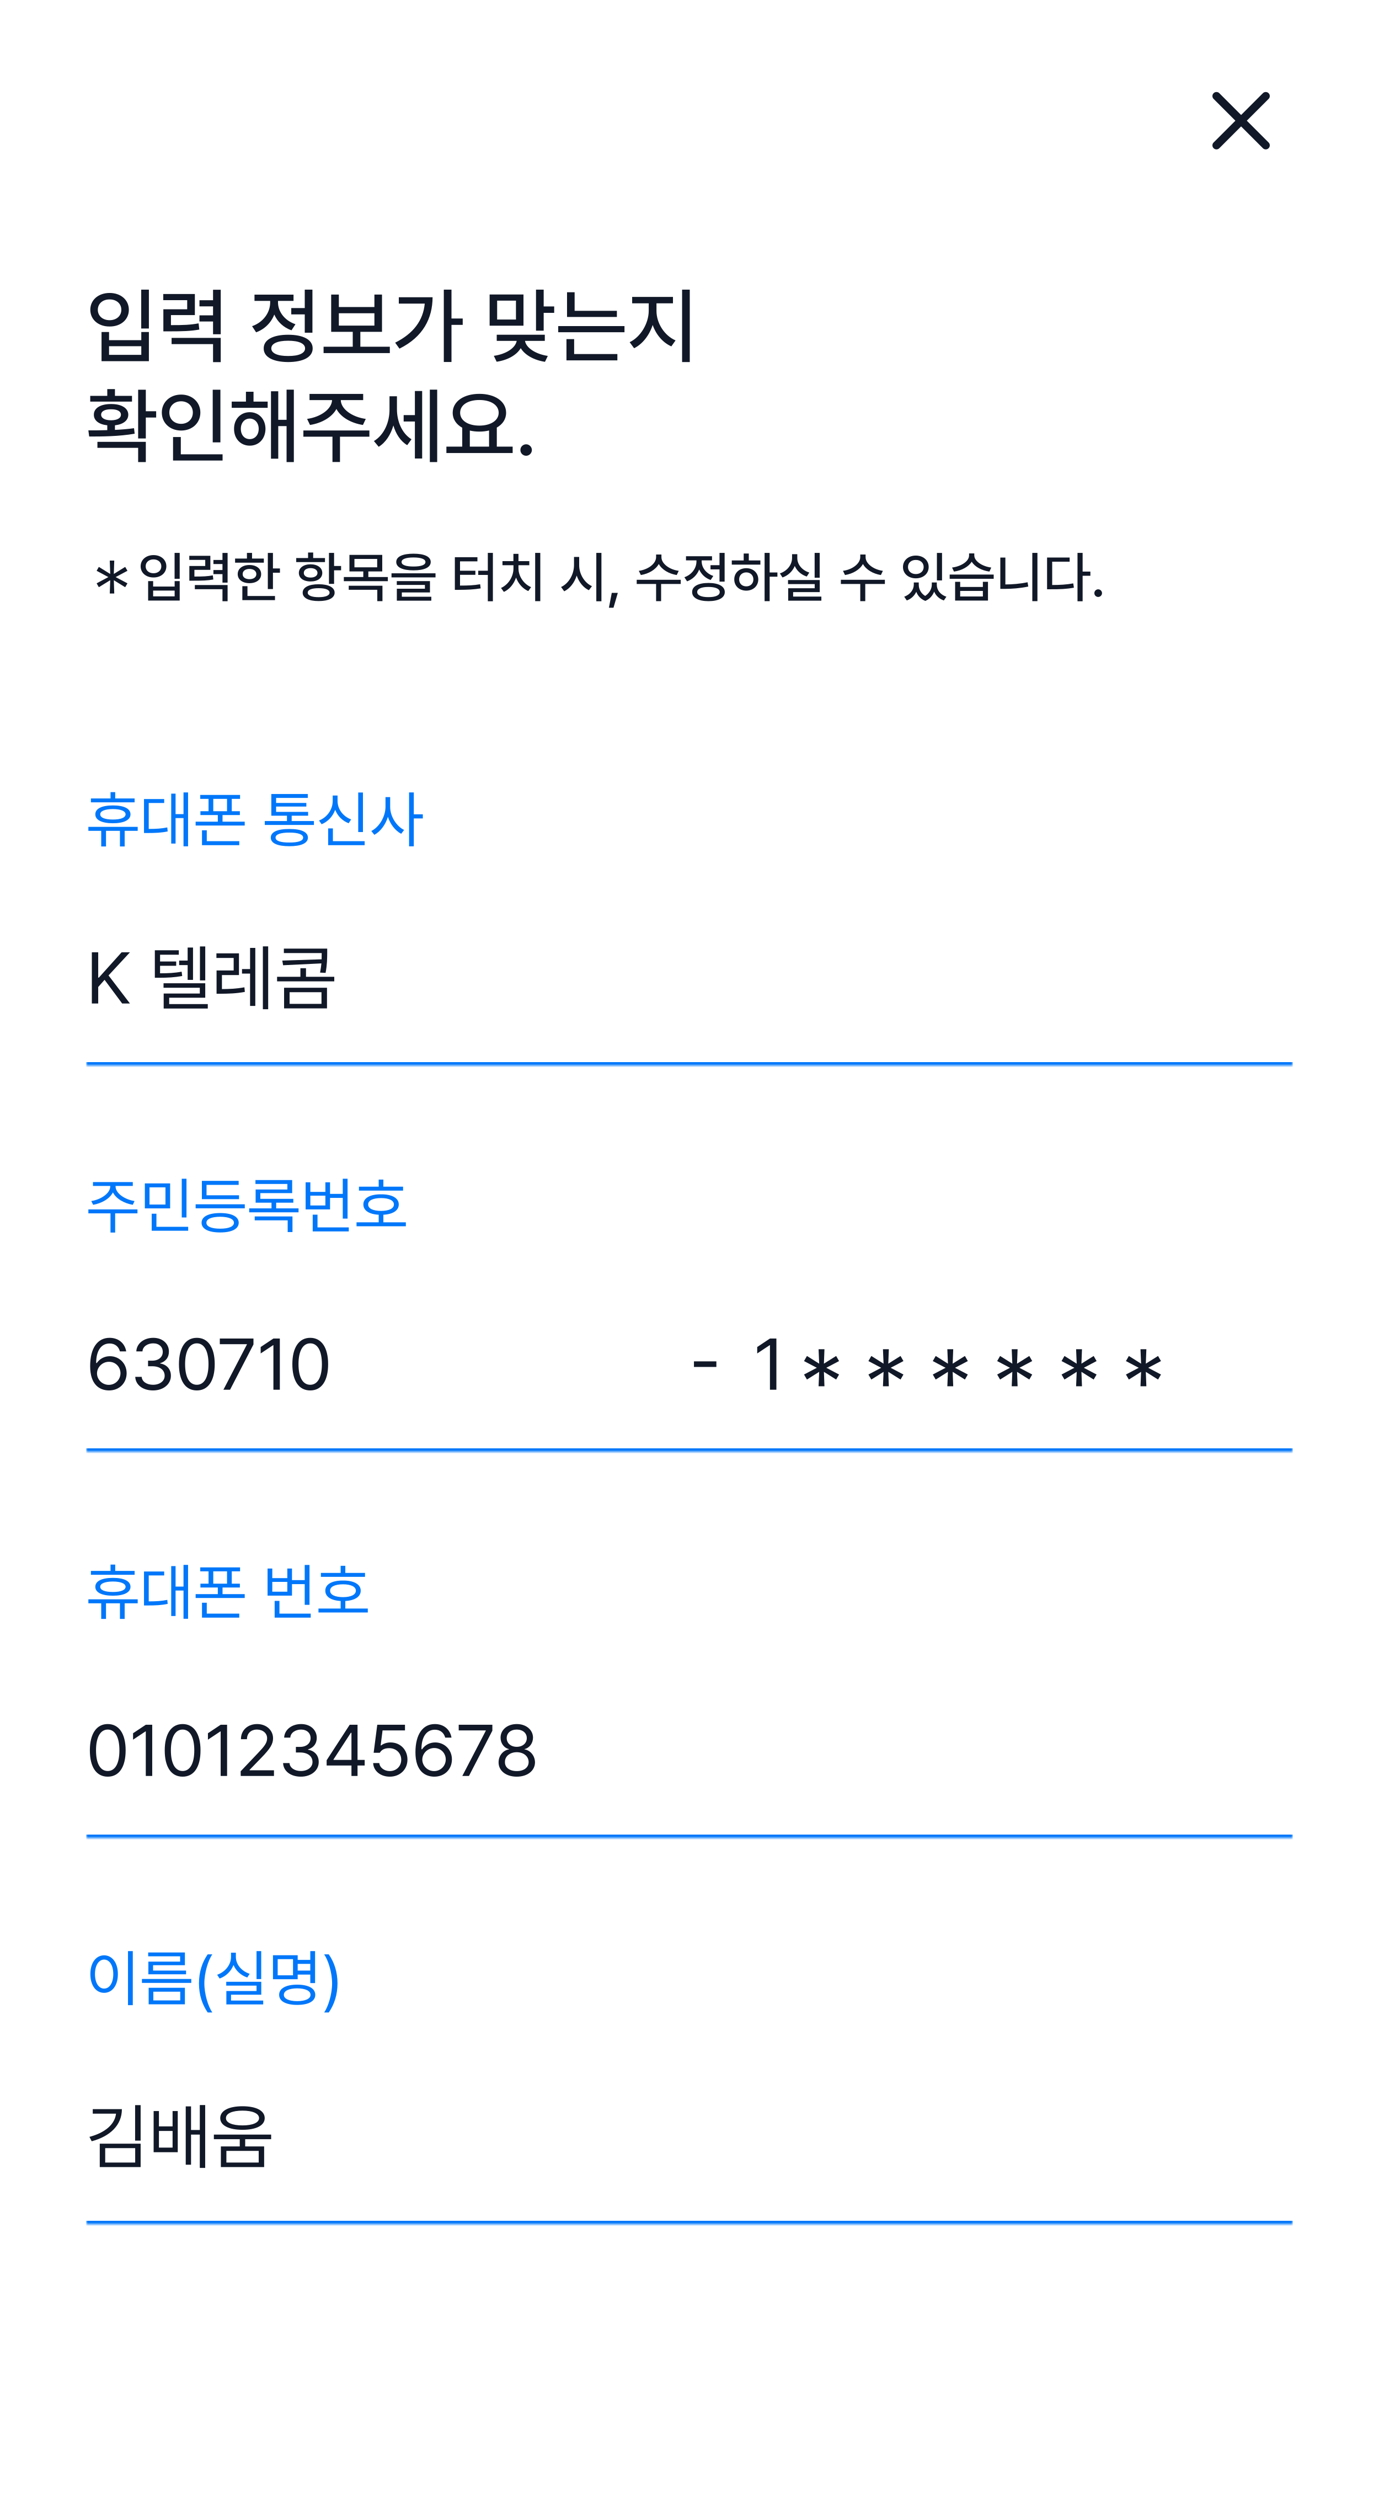 <svg width="400" height="725" viewBox="0 0 400 725" fill="none" xmlns="http://www.w3.org/2000/svg">
<rect width="400" height="725" fill="white"/>
<mask id="mask0_909_3126" style="mask-type:alpha" maskUnits="userSpaceOnUse" x="345" y="20" width="30" height="30">
<rect x="345" y="20" width="30" height="30" fill="#D9D9D9"/>
</mask>
<g mask="url(#mask0_909_3126)">
<path d="M360.001 36.658L353.684 42.975C353.454 43.205 353.178 43.32 352.855 43.32C352.532 43.32 352.256 43.205 352.026 42.975C351.796 42.746 351.682 42.47 351.682 42.147C351.682 41.824 351.796 41.547 352.026 41.318L358.343 35.001L352.026 28.683C351.796 28.454 351.682 28.178 351.682 27.855C351.682 27.532 351.796 27.256 352.026 27.026C352.256 26.796 352.532 26.682 352.855 26.682C353.178 26.682 353.454 26.796 353.684 27.026L360.001 33.343L366.318 27.026C366.547 26.796 366.824 26.682 367.147 26.682C367.47 26.682 367.746 26.796 367.975 27.026C368.205 27.256 368.32 27.532 368.32 27.855C368.32 28.178 368.205 28.454 367.975 28.683L361.658 35.001L367.975 41.318C368.205 41.547 368.32 41.824 368.32 42.147C368.32 42.47 368.205 42.746 367.975 42.975C367.746 43.205 367.47 43.32 367.147 43.32C366.824 43.32 366.547 43.205 366.318 42.975L360.001 36.658Z" fill="#111827"/>
</g>
<path d="M43.188 83.992V95.266H40.961V83.992H43.188ZM31.633 96.273V98.641H40.984V96.273H43.188V104.734H29.453V96.273H31.633ZM31.633 102.906H40.984V100.398H31.633V102.906ZM31.797 84.953C35.008 84.953 37.375 86.945 37.375 89.828C37.375 92.711 35.008 94.703 31.797 94.68C28.586 94.703 26.195 92.711 26.195 89.828C26.195 86.945 28.586 84.953 31.797 84.953ZM31.797 86.828C29.805 86.805 28.375 88.047 28.375 89.828C28.375 91.633 29.805 92.852 31.797 92.852C33.766 92.852 35.195 91.633 35.195 89.828C35.195 88.047 33.766 86.805 31.797 86.828ZM56.523 85.258V91.375H49.586V94.281C53.242 94.293 55.234 94.211 57.602 93.766L57.812 95.57C55.258 96.016 53.102 96.086 48.906 96.086H47.383V89.688H54.297V87.039H47.359V85.258H56.523ZM64.023 84.016V96.93H61.797V93.227H57.859V91.445H61.797V88.844H57.859V87.062H61.797V84.016H64.023ZM64.023 97.984V105.016H61.797V99.789H49.773V97.984H64.023ZM90.625 83.992V96.484H88.398V91.164H84.484V89.336H88.398V83.992H90.625ZM83.594 97.07C88 97.07 90.695 98.523 90.695 101.031C90.695 103.539 88 104.969 83.594 104.992C79.188 104.969 76.469 103.539 76.492 101.031C76.469 98.523 79.188 97.07 83.594 97.07ZM83.594 98.805C80.523 98.805 78.695 99.602 78.695 101.031C78.695 102.438 80.523 103.258 83.594 103.234C86.664 103.258 88.492 102.438 88.492 101.031C88.492 99.602 86.664 98.805 83.594 98.805ZM80.641 87.695C80.641 90.367 82.539 92.945 85.703 94.023L84.555 95.781C82.199 94.961 80.465 93.285 79.562 91.211C78.637 93.566 76.797 95.453 74.289 96.367L73.117 94.586C76.375 93.461 78.367 90.625 78.367 87.719V87.25H73.82V85.445H85.141V87.25H80.641V87.695ZM113.078 100.539V102.391H93.859V100.539H102.32V96.227H96.062V85.422H98.289V89.031H108.602V85.422H110.805V96.227H104.523V100.539H113.078ZM98.289 94.422H108.602V90.836H98.289V94.422ZM130.961 83.992V92.359H134.219V94.211H130.961V104.969H128.734V83.992H130.961ZM125.477 86.195C125.453 92.266 122.781 97.68 115.867 101.102L114.625 99.367C119.887 96.742 122.746 92.945 123.203 88.047H115.68V86.195H125.477ZM151.844 85.398V94.445H142.023V85.398H151.844ZM144.203 87.18V92.664H149.664V87.18H144.203ZM157.703 83.992V88.867H160.75V90.719H157.703V95.898H155.477V83.992H157.703ZM158.031 97.07V98.852H152.289C152.594 100.844 155.324 102.684 158.898 103.211L158.078 104.922C154.891 104.43 152.266 102.965 151.047 100.961C149.852 102.977 147.238 104.43 144.062 104.898L143.242 103.188C146.84 102.684 149.512 100.902 149.875 98.852H144.086V97.07H158.031ZM178.938 90.133V91.914H164.477V84.742H166.68V90.133H178.938ZM181.141 94.562V96.344H161.922V94.562H181.141ZM179.078 102.672V104.5H164.312V98.336H166.539V102.672H179.078ZM190.422 90.18C190.422 93.695 192.719 97.328 195.953 98.711L194.734 100.445C192.262 99.356 190.293 97.047 189.32 94.234C188.348 97.234 186.367 99.789 183.93 100.984L182.641 99.227C185.805 97.75 188.148 93.789 188.172 90.18V87.953H183.367V86.102H195.203V87.953H190.422V90.18ZM200.078 83.992V104.992H197.852V83.992H200.078ZM42.297 113.016V119.25H45.297V121.078H42.297V127.148H40.07V113.016H42.297ZM25.633 124.805C27.262 124.805 29.148 124.805 31.117 124.734V123.328C28.727 123.082 27.203 121.957 27.227 120.258C27.203 118.336 29.195 117.141 32.219 117.164C35.219 117.141 37.211 118.336 37.211 120.258C37.211 121.945 35.711 123.07 33.344 123.328V124.664C35.219 124.57 37.117 124.418 38.875 124.172L39.062 125.766C34.539 126.562 29.57 126.586 25.867 126.586L25.633 124.805ZM42.297 128.133V133.992H40.07V129.867H28.258V128.133H42.297ZM38.289 114.797V116.461H26.172V114.797H31.117V112.828H33.344V114.797H38.289ZM32.219 118.688C30.414 118.664 29.336 119.25 29.336 120.258C29.336 121.242 30.414 121.875 32.219 121.875C34 121.875 35.078 121.242 35.078 120.258C35.078 119.25 34 118.664 32.219 118.688ZM63.93 113.016V128.273H61.703V113.016H63.93ZM64.562 131.742V133.547H50.195V126.727H52.445V131.742H64.562ZM52.539 114.422C55.703 114.422 58.117 116.578 58.117 119.625C58.117 122.719 55.703 124.852 52.539 124.852C49.375 124.852 46.938 122.719 46.938 119.625C46.938 116.578 49.375 114.422 52.539 114.422ZM52.539 116.367C50.57 116.367 49.117 117.703 49.117 119.625C49.117 121.594 50.57 122.906 52.539 122.906C54.461 122.906 55.938 121.594 55.938 119.625C55.938 117.703 54.461 116.367 52.539 116.367ZM77.641 116.461V118.266H67.211V116.461H71.336V113.602H73.539V116.461H77.641ZM72.438 119.531C75.109 119.531 76.984 121.523 77.008 124.359C76.984 127.219 75.109 129.234 72.438 129.234C69.812 129.234 67.867 127.219 67.891 124.359C67.867 121.523 69.812 119.531 72.438 119.531ZM72.438 121.383C70.914 121.383 69.859 122.625 69.859 124.359C69.859 126.141 70.914 127.336 72.438 127.336C73.938 127.336 75.039 126.141 75.039 124.359C75.039 122.625 73.938 121.383 72.438 121.383ZM85.234 112.992V133.992H83.125V123.562H80.711V133.008H78.602V113.461H80.711V121.734H83.125V112.992H85.234ZM107.148 124.828V126.633H98.617V133.969H96.438V126.633H88V124.828H107.148ZM105.344 114.234V116.016H98.852C98.887 118.617 102.121 120.938 106.094 121.477L105.273 123.234C101.828 122.695 98.852 120.996 97.586 118.594C96.285 120.996 93.32 122.695 89.922 123.234L89.078 121.477C93.004 120.938 96.238 118.617 96.32 116.016H89.781V114.234H105.344ZM115.141 118.734C115.141 122.086 116.547 125.672 119.359 127.383L118.117 129.094C116.148 127.91 114.812 125.812 114.109 123.375C113.324 126.047 111.883 128.32 109.844 129.562L108.461 127.898C111.438 126.117 112.984 122.414 112.984 118.828V114.914H115.141V118.734ZM126.812 112.992V133.992H124.68V112.992H126.812ZM122.453 113.391V132.961H120.344V122.227H117.086V120.375H120.344V113.391H122.453ZM148.703 129.516V131.367H129.484V129.516H134.078V124.031C132.355 123.082 131.312 121.57 131.312 119.695C131.312 116.391 134.547 114.211 139.047 114.211C143.57 114.211 146.805 116.391 146.805 119.695C146.805 121.547 145.797 123.035 144.109 123.984V129.516H148.703ZM139.047 115.992C135.742 115.992 133.469 117.422 133.469 119.695C133.469 121.945 135.742 123.422 139.047 123.422C142.328 123.422 144.648 121.945 144.648 119.695C144.648 117.422 142.328 115.992 139.047 115.992ZM136.281 129.516H141.859V124.828C141.004 125.051 140.055 125.156 139.047 125.156C138.062 125.156 137.125 125.051 136.281 124.852V129.516ZM152.617 132.164C151.703 132.164 150.93 131.414 150.953 130.5C150.93 129.586 151.703 128.836 152.617 128.836C153.508 128.836 154.281 129.586 154.281 130.5C154.281 131.414 153.508 132.164 152.617 132.164Z" fill="#111827"/>
<path d="M33.141 172.109H31.844L31.969 168.25L28.672 170.281L28.031 169.156L31.438 167.344L28.031 165.516L28.672 164.391L31.969 166.438L31.844 162.562H33.141L33.016 166.438L36.312 164.391L36.969 165.516L33.547 167.344L36.969 169.156L36.312 170.281L33.016 168.25L33.141 172.109ZM52.125 160.328V167.844H50.641V160.328H52.125ZM44.422 168.516V170.094H50.656V168.516H52.125V174.156H42.969V168.516H44.422ZM44.422 172.938H50.656V171.266H44.422V172.938ZM44.531 160.969C46.672 160.969 48.25 162.297 48.25 164.219C48.25 166.141 46.672 167.469 44.531 167.453C42.391 167.469 40.797 166.141 40.797 164.219C40.797 162.297 42.391 160.969 44.531 160.969ZM44.531 162.219C43.203 162.203 42.25 163.031 42.25 164.219C42.25 165.422 43.203 166.234 44.531 166.234C45.844 166.234 46.797 165.422 46.797 164.219C46.797 163.031 45.844 162.203 44.531 162.219ZM61.016 161.172V165.25H56.391V167.188C58.828 167.195 60.156 167.141 61.734 166.844L61.875 168.047C60.172 168.344 58.734 168.391 55.938 168.391H54.922V164.125H59.531V162.359H54.906V161.172H61.016ZM66.016 160.344V168.953H64.531V166.484H61.906V165.297H64.531V163.562H61.906V162.375H64.531V160.344H66.016ZM66.016 169.656V174.344H64.531V170.859H56.516V169.656H66.016ZM79.172 160.344V164.844H81.203V166.078H79.172V170.812H77.688V160.344H79.172ZM76.531 161.969V163.172H68.188V161.969H71.625V160.328H73.109V161.969H76.531ZM72.359 163.844C74.375 163.844 75.75 164.891 75.75 166.484C75.75 168.078 74.375 169.109 72.359 169.109C70.328 169.109 68.953 168.078 68.953 166.484C68.953 164.891 70.328 163.844 72.359 163.844ZM72.359 164.984C71.172 164.984 70.375 165.562 70.391 166.484C70.375 167.391 71.172 167.953 72.359 167.953C73.547 167.953 74.344 167.391 74.359 166.484C74.344 165.562 73.547 164.984 72.359 164.984ZM79.766 172.828V174.031H70.297V169.984H71.781V172.828H79.766ZM96.906 160.328V164.125H98.938V165.375H96.906V169.312H95.422V160.328H96.906ZM92.438 169.422C95.297 169.422 97.062 170.328 97.062 171.875C97.062 173.391 95.297 174.312 92.438 174.297C89.547 174.312 87.781 173.391 87.797 171.875C87.781 170.328 89.547 169.422 92.438 169.422ZM92.438 170.562C90.422 170.562 89.25 171.016 89.266 171.875C89.25 172.688 90.422 173.172 92.438 173.172C94.422 173.172 95.594 172.688 95.594 171.875C95.594 171.016 94.422 170.562 92.438 170.562ZM94.266 161.828V163H85.922V161.828H89.359V160.219H90.844V161.828H94.266ZM90.094 163.641C92.109 163.641 93.484 164.641 93.484 166.141C93.484 167.641 92.109 168.625 90.094 168.609C88.047 168.625 86.688 167.641 86.688 166.141C86.688 164.641 88.047 163.641 90.094 163.641ZM90.094 164.75C88.906 164.75 88.109 165.281 88.125 166.141C88.109 166.969 88.906 167.484 90.094 167.484C91.281 167.484 92.078 166.969 92.094 166.141C92.078 165.281 91.281 164.75 90.094 164.75ZM110.875 160.906V165.703H106.844V167.328H112.5V168.531H99.734V167.328H105.375V165.703H101.359V160.906H110.875ZM102.812 162.078V164.516H109.406V162.078H102.812ZM110.938 169.859V174.328H109.438V171.031H101.156V169.859H110.938ZM119.938 160.562C123.094 160.562 124.938 161.406 124.938 162.969C124.938 164.531 123.094 165.391 119.938 165.391C116.781 165.391 114.938 164.531 114.938 162.969C114.938 161.406 116.781 160.562 119.938 160.562ZM119.938 161.656C117.703 161.656 116.469 162.141 116.484 162.969C116.469 163.828 117.703 164.281 119.938 164.281C122.172 164.281 123.406 163.828 123.406 162.969C123.406 162.141 122.172 161.656 119.938 161.656ZM126.328 166.25V167.438H113.562V166.25H126.328ZM124.719 168.516V171.797H116.562V173.047H125.109V174.188H115.109V170.719H123.25V169.625H115.094V168.516H124.719ZM142.969 160.328V174.359H141.5V166.719H138.719V165.5H141.5V160.328H142.969ZM138.484 161.578V162.781H133.438V165.5H137.891V166.688H133.438V169.812C135.781 169.805 137.406 169.75 139.266 169.422L139.422 170.625C137.391 170.953 135.625 171.031 133.031 171.047H131.938V161.578H138.484ZM156.719 160.328V174.328H155.234V160.328H156.719ZM150.391 164.828C150.391 167.062 151.875 169.344 154.047 170.266L153.234 171.406C151.625 170.703 150.336 169.25 149.688 167.484C149.055 169.352 147.789 170.906 146.156 171.641L145.328 170.5C147.5 169.531 148.938 167.172 148.938 164.828V163.906H145.75V162.719H148.922V160.609H150.391V162.719H153.531V163.906H150.391V164.828ZM168 163.891C167.984 166.453 169.531 169.016 171.703 169.984L170.812 171.156C169.203 170.391 167.93 168.82 167.281 166.906C166.625 168.953 165.336 170.648 163.656 171.469L162.75 170.219C164.953 169.234 166.5 166.562 166.5 163.891V161.5H168V163.891ZM174.453 160.328V174.359H172.969V160.328H174.453ZM179.203 171.922L177.953 176.234H176.625L177.453 171.922H179.203ZM191.859 161.562C191.844 163.422 194.125 165.172 196.875 165.531L196.297 166.75C194.008 166.383 191.992 165.195 191.094 163.547C190.172 165.203 188.164 166.383 185.891 166.75L185.297 165.531C188.047 165.172 190.297 163.438 190.312 161.562V160.797H191.859V161.562ZM197.453 168.125V169.344H191.766V174.328H190.312V169.344H184.688V168.125H197.453ZM210.188 160.328V168.656H208.703V165.109H206.094V163.891H208.703V160.328H210.188ZM205.5 169.047C208.438 169.047 210.234 170.016 210.234 171.688C210.234 173.359 208.438 174.312 205.5 174.328C202.562 174.312 200.75 173.359 200.766 171.688C200.75 170.016 202.562 169.047 205.5 169.047ZM205.5 170.203C203.453 170.203 202.234 170.734 202.234 171.688C202.234 172.625 203.453 173.172 205.5 173.156C207.547 173.172 208.766 172.625 208.766 171.688C208.766 170.734 207.547 170.203 205.5 170.203ZM203.531 162.797C203.531 164.578 204.797 166.297 206.906 167.016L206.141 168.188C204.57 167.641 203.414 166.523 202.812 165.141C202.195 166.711 200.969 167.969 199.297 168.578L198.516 167.391C200.688 166.641 202.016 164.75 202.016 162.812V162.5H198.984V161.297H206.531V162.5H203.531V162.797ZM223.25 160.328V166H225.5V167.234H223.25V174.328H221.781V160.328H223.25ZM220.562 162.516V163.734H212.266V162.516H215.719V160.516H217.203V162.516H220.562ZM216.469 164.766C218.469 164.766 219.938 166.109 219.953 168.016C219.938 169.938 218.469 171.266 216.469 171.281C214.453 171.266 212.984 169.938 212.984 168.016C212.984 166.109 214.453 164.766 216.469 164.766ZM216.469 165.984C215.281 165.984 214.391 166.812 214.406 168.016C214.391 169.234 215.281 170.047 216.469 170.031C217.656 170.047 218.531 169.234 218.531 168.016C218.531 166.812 217.656 165.984 216.469 165.984ZM237.766 160.328V167.531H236.297V160.328H237.766ZM237.781 168.203V171.703H230.062V173H238.25V174.188H228.625V170.578H236.312V169.375H228.578V168.203H237.781ZM231.266 161.781C231.25 163.656 232.609 165.359 234.75 166.031L234.016 167.188C232.383 166.656 231.156 165.547 230.531 164.125C229.891 165.656 228.641 166.875 226.969 167.453L226.219 166.281C228.406 165.547 229.75 163.719 229.75 161.781V160.703H231.266V161.781ZM251.078 161.562C251.062 163.422 253.344 165.172 256.094 165.531L255.516 166.75C253.227 166.383 251.211 165.195 250.312 163.547C249.391 165.203 247.383 166.383 245.109 166.75L244.516 165.531C247.266 165.172 249.516 163.438 249.531 161.562V160.797H251.078V161.562ZM256.672 168.125V169.344H250.984V174.328H249.531V169.344H243.906V168.125H256.672ZM266.5 169.578C266.5 170.781 267.094 172.055 268.359 172.812C269.648 171.992 270.281 170.648 270.281 169.578V168.906H271.734V169.578C271.734 171.031 272.688 172.438 274.516 173.031L273.781 174.125C272.398 173.648 271.461 172.719 270.969 171.562C270.523 172.695 269.688 173.719 268.406 174.25C267.062 173.742 266.211 172.75 265.781 171.609C265.273 172.711 264.352 173.641 263.031 174.125L262.281 173.031C264.078 172.391 265.047 170.938 265.062 169.578V168.906H266.5V169.578ZM273.25 160.344V168.312H271.766V160.344H273.25ZM265.656 161.109C267.797 161.109 269.375 162.469 269.375 164.422C269.375 166.359 267.797 167.703 265.656 167.703C263.516 167.703 261.922 166.359 261.922 164.422C261.922 162.469 263.516 161.109 265.656 161.109ZM265.656 162.375C264.328 162.359 263.375 163.188 263.375 164.422C263.375 165.641 264.328 166.469 265.656 166.469C266.969 166.469 267.922 165.641 267.922 164.422C267.922 163.188 266.969 162.359 265.656 162.375ZM278.516 168.719V170.203H285.094V168.719H286.578V174.156H277.047V168.719H278.516ZM278.516 172.969H285.094V171.359H278.516V172.969ZM288.234 166.609V167.844H275.469V166.609H288.234ZM282.609 161.078C282.609 162.688 284.844 164.25 287.531 164.578L287 165.75C284.727 165.43 282.75 164.359 281.859 162.875C280.945 164.367 278.961 165.43 276.719 165.75L276.156 164.578C278.875 164.234 281.094 162.734 281.094 161.078V160.484H282.609V161.078ZM300.922 160.328V174.328H299.438V160.328H300.922ZM291.625 161.688V169.484C293.664 169.469 295.812 169.305 298.062 168.844L298.266 170.094C295.781 170.594 293.531 170.766 291.328 170.766H290.156V161.688H291.625ZM314.031 160.328V165.75H316.281V166.969H314.031V174.359H312.547V160.328H314.031ZM310.266 161.672V162.875H305.203V169.641C307.555 169.633 309.32 169.531 311.312 169.172L311.5 170.422C309.312 170.812 307.453 170.891 304.844 170.875H303.719V161.672H310.266ZM318.547 173.109C317.938 173.109 317.422 172.609 317.438 172C317.422 171.391 317.938 170.891 318.547 170.891C319.141 170.891 319.656 171.391 319.656 172C319.656 172.609 319.141 173.109 318.547 173.109Z" fill="#111827"/>
<path d="M39.045 231.537V232.662H26.371V231.537H32.066V229.709H33.42V231.537H39.045ZM39.941 239.781V240.924H36.162V245.459H34.791V240.924H30.748V245.459H29.359V240.924H25.633V239.781H39.941ZM32.752 233.559C35.934 233.559 37.85 234.473 37.85 236.143C37.85 237.795 35.934 238.727 32.752 238.727C29.553 238.727 27.637 237.795 27.654 236.143C27.637 234.473 29.553 233.559 32.752 233.559ZM32.752 234.613C30.414 234.631 29.061 235.176 29.078 236.143C29.061 237.109 30.414 237.654 32.752 237.654C35.055 237.654 36.408 237.109 36.426 236.143C36.408 235.176 35.055 234.631 32.752 234.613ZM54.549 229.797V245.424H53.23V237.232H50.928V244.615H49.662V230.148H50.928V236.09H53.23V229.797H54.549ZM47.623 231.713V232.855H43.141V240.379C45.294 240.37 46.788 240.291 48.52 239.939L48.643 241.1C46.762 241.486 45.162 241.557 42.772 241.557H41.77V231.713H47.623ZM69.631 230.518V231.66H67.223V235.246H69.578V236.354H64.551V238.27H70.984V239.395H56.746V238.27H63.18V236.354H58.135V235.246H60.49V231.66H58.082V230.518H69.631ZM69.402 243.93V245.09H58.592V240.766H59.98V243.93H69.402ZM61.861 235.246H65.852V231.66H61.861V235.246ZM91.059 238.094V239.219H76.803V238.094H83.236V236.547H78.701V230.254H89.283V231.379H80.09V232.838H88.861V233.893H80.09V235.439H89.371V236.547H84.607V238.094H91.059ZM83.939 240.396C87.367 240.379 89.301 241.258 89.318 242.893C89.301 244.527 87.367 245.389 83.939 245.389C80.477 245.389 78.543 244.527 78.543 242.893C78.543 241.258 80.477 240.379 83.939 240.396ZM83.939 241.434C81.356 241.434 79.914 241.961 79.932 242.893C79.914 243.842 81.356 244.334 83.939 244.316C86.488 244.334 87.93 243.842 87.93 242.893C87.93 241.961 86.488 241.434 83.939 241.434ZM105.279 229.814V241.275H103.908V229.814H105.279ZM105.771 243.93V245.09H95.189V240.221H96.561V243.93H105.771ZM97.914 232.258C97.897 234.631 99.531 236.775 101.852 237.619L101.131 238.727C99.32 238.032 97.914 236.626 97.228 234.824C96.534 236.74 95.11 238.278 93.291 239.008L92.535 237.936C94.908 237.021 96.508 234.719 96.508 232.258V230.693H97.914V232.258ZM113.172 233.998C113.172 236.758 115 239.588 117.215 240.678L116.371 241.785C114.648 240.88 113.207 239.034 112.521 236.863C111.818 239.175 110.342 241.144 108.584 242.084L107.705 240.977C109.99 239.852 111.801 236.846 111.818 233.998V231.15H113.172V233.998ZM120.027 229.797V236.143H122.646V237.338H120.027V245.424H118.656V229.797H120.027Z" fill="#0077FA"/>
<mask id="path-6-inside-1_909_3126" fill="white">
<path d="M25 258H375V309H25V258Z"/>
</mask>
<path d="M375 308H25V310H375V308Z" fill="#0077FA" mask="url(#path-6-inside-1_909_3126)"/>
<path d="M26.641 291V276.152H28.486V283.494H28.671L35.274 276.152H37.694L31.48 282.858L37.694 291H35.438L30.332 284.13L28.486 286.222V291H26.641ZM51.865 275.558V276.85H46.431V278.818H51.106V280.069H46.431V282.243C48.84 282.233 50.594 282.161 52.685 281.771L52.85 283.022C50.573 283.433 48.727 283.535 46.062 283.535H44.913V275.558H51.865ZM59.535 274.45V284.294H57.997V274.45H59.535ZM55.987 274.778V284.15H54.429V279.864H51.968V278.552H54.429V274.778H55.987ZM59.535 285.135V289.318H49.076V291.164H60.273V292.456H47.477V288.108H57.956V286.427H47.435V285.135H59.535ZM69.317 276.46V282.756H64.375V286.816C66.477 286.806 68.466 286.734 70.897 286.304L71.019 287.637C68.415 288.108 66.344 288.149 64.026 288.17H62.816V281.423H67.779V277.793H62.775V276.46H69.317ZM77.787 274.43V292.661H76.249V274.43H77.787ZM74.055 274.881V291.697H72.537V282.325H70.199V281.013H72.537V274.881H74.055ZM94.911 275.086V276.46C94.891 277.957 94.891 279.741 94.439 282.12L92.84 282.038C93.035 281.043 93.147 280.172 93.23 279.372L82.114 279.905L81.889 278.552L93.291 278.183C93.311 277.578 93.311 277.003 93.311 276.46V276.378H82.34V275.086H94.911ZM96.962 283.248V284.581H80.371V283.248H87.139V280.767H88.759V283.248H96.962ZM94.85 286.427V292.415H82.401V286.427H94.85ZM84.001 287.719V291.103H93.25V287.719H84.001Z" fill="#111827"/>
<path d="M33.525 344.012C33.508 346.104 36.303 347.879 39.027 348.283L38.518 349.373C36.074 348.96 33.701 347.659 32.752 345.77C31.803 347.659 29.421 348.96 27.021 349.373L26.477 348.283C29.184 347.879 31.979 346.104 31.979 344.012V343.906H26.969V342.781H38.518V343.906H33.525V344.012ZM39.871 350.709V351.852H33.402V357.424H32.049V351.852H25.633V350.709H39.871ZM49.346 343.168V350.41H42.016V343.168H49.346ZM43.369 344.311V349.303H47.992V344.311H43.369ZM54.092 341.814V353.047H52.721V341.814H54.092ZM54.584 355.754V356.896H44.002V351.957H45.373V355.754H54.584ZM71.002 349.232V350.393H56.746V349.232H71.002ZM69.332 346.613V347.738H58.557V342.43H69.227V343.59H59.91V346.613H69.332ZM63.865 351.764C67.223 351.764 69.227 352.783 69.244 354.576C69.227 356.387 67.223 357.389 63.865 357.389C60.49 357.389 58.469 356.387 58.469 354.576C58.469 352.783 60.49 351.764 63.865 351.764ZM63.865 352.836C61.352 352.854 59.857 353.486 59.875 354.576C59.857 355.684 61.352 356.299 63.865 356.299C66.344 356.299 67.856 355.684 67.856 354.576C67.856 353.486 66.344 352.854 63.865 352.836ZM86.594 350.41V351.553H72.285V350.41H78.754V348.758H74.148V344.943H83.359V343.326H74.096V342.201H84.748V345.98H75.519V347.65H85.082V348.758H80.107V350.41H86.594ZM84.836 352.748V357.283H83.447V353.873H73.885V352.748H84.836ZM100.814 341.814V353.381H99.426V347.369H95.734V350.709H88.65V342.852H90.022V345.629H94.381V342.852H95.734V346.209H99.426V341.814H100.814ZM101.166 355.93V357.09H90.707V352.238H92.096V355.93H101.166ZM90.022 349.566H94.381V346.719H90.022V349.566ZM116.916 344.117V345.26H104.119V344.117H109.85V342.061H111.203V344.117H116.916ZM117.725 354.453V355.596H103.416V354.453H109.85V352.256C107.072 352.106 105.385 351.025 105.402 349.268C105.385 347.404 107.354 346.314 110.535 346.332C113.682 346.314 115.668 347.404 115.668 349.268C115.668 351.025 113.963 352.106 111.203 352.256V354.453H117.725ZM110.535 347.422C108.197 347.422 106.773 348.107 106.791 349.268C106.773 350.463 108.197 351.131 110.535 351.148C112.838 351.131 114.262 350.463 114.262 349.268C114.262 348.107 112.838 347.422 110.535 347.422Z" fill="#0077FA"/>
<mask id="path-10-inside-2_909_3126" fill="white">
<path d="M25 370H375V421H25V370Z"/>
</mask>
<path d="M375 420H25V422H375V420Z" fill="#0077FA" mask="url(#path-10-inside-2_909_3126)"/>
<path d="M31.562 403.205C28.979 403.164 26.148 401.646 26.148 396.15C26.148 390.9 28.302 387.947 31.788 387.947C34.393 387.947 36.218 389.547 36.607 391.885H34.782C34.434 390.572 33.449 389.588 31.788 389.588C29.348 389.588 27.892 391.68 27.892 395.248H28.076C28.938 394.018 30.291 393.279 31.891 393.279C34.536 393.279 36.73 395.33 36.73 398.201C36.73 400.99 34.68 403.226 31.562 403.205ZM31.562 401.585C33.49 401.585 34.926 400.067 34.946 398.222C34.926 396.396 33.552 394.899 31.604 394.899C29.655 394.899 28.158 396.479 28.138 398.242C28.138 399.985 29.573 401.585 31.562 401.585ZM44.4 403.205C41.447 403.205 39.335 401.626 39.232 399.268H41.099C41.201 400.683 42.616 401.564 44.38 401.564C46.328 401.564 47.764 400.498 47.764 398.96C47.764 397.34 46.472 396.191 44.154 396.191H42.944V394.571H44.154C45.959 394.571 47.21 393.566 47.21 392.028C47.21 390.552 46.123 389.547 44.441 389.547C42.862 389.547 41.406 390.429 41.324 391.885H39.54C39.643 389.526 41.816 387.947 44.462 387.947C47.292 387.947 49.015 389.793 48.994 391.926C49.015 393.607 48.03 394.858 46.472 395.289V395.392C48.399 395.699 49.589 397.073 49.568 398.96C49.589 401.4 47.353 403.205 44.4 403.205ZM57.095 403.205C53.793 403.205 51.906 400.437 51.906 395.576C51.906 390.757 53.834 387.947 57.095 387.947C60.355 387.947 62.283 390.757 62.283 395.576C62.283 400.437 60.376 403.205 57.095 403.205ZM57.095 401.564C59.227 401.564 60.478 399.411 60.478 395.576C60.478 391.741 59.227 389.547 57.095 389.547C54.962 389.547 53.69 391.741 53.69 395.576C53.69 399.411 54.941 401.564 57.095 401.564ZM64.806 403L71.614 389.896V389.793H63.76V388.152H73.522V389.875L66.733 403H64.806ZM81.171 388.152V403H79.305V390.08H79.223L75.613 392.479V390.613L79.305 388.152H81.171ZM89.989 403.205C86.688 403.205 84.801 400.437 84.801 395.576C84.801 390.757 86.728 387.947 89.989 387.947C93.25 387.947 95.178 390.757 95.178 395.576C95.178 400.437 93.27 403.205 89.989 403.205ZM89.989 401.564C92.122 401.564 93.373 399.411 93.373 395.576C93.373 391.741 92.122 389.547 89.989 389.547C87.856 389.547 86.585 391.741 86.585 395.576C86.585 399.411 87.836 401.564 89.989 401.564Z" fill="#111827"/>
<path d="M207.793 394.776V396.396H201.292V394.776H207.793ZM225.2 388.152V403H223.334V390.08H223.252L219.642 392.479V390.613L223.334 388.152H225.2ZM239.145 401.998H237.44L237.615 397.814L234.065 400.047L233.221 398.588L236.93 396.637L233.221 394.686L234.065 393.209L237.615 395.441L237.44 391.258H239.145L238.987 395.441L242.537 393.209L243.381 394.686L239.672 396.637L243.381 398.588L242.537 400.047L238.987 397.814L239.145 401.998ZM257.82 401.998H256.115L256.29 397.814L252.74 400.047L251.896 398.588L255.605 396.637L251.896 394.686L252.74 393.209L256.29 395.441L256.115 391.258H257.82L257.662 395.441L261.212 393.209L262.056 394.686L258.347 396.637L262.056 398.588L261.212 400.047L257.662 397.814L257.82 401.998ZM276.495 401.998H274.79L274.965 397.814L271.415 400.047L270.571 398.588L274.28 396.637L270.571 394.686L271.415 393.209L274.965 395.441L274.79 391.258H276.495L276.337 395.441L279.887 393.209L280.731 394.686L277.022 396.637L280.731 398.588L279.887 400.047L276.337 397.814L276.495 401.998ZM295.17 401.998H293.465L293.64 397.814L290.09 400.047L289.246 398.588L292.955 396.637L289.246 394.686L290.09 393.209L293.64 395.441L293.465 391.258H295.17L295.012 395.441L298.562 393.209L299.406 394.686L295.697 396.637L299.406 398.588L298.562 400.047L295.012 397.814L295.17 401.998ZM313.845 401.998H312.14L312.315 397.814L308.765 400.047L307.921 398.588L311.63 396.637L307.921 394.686L308.765 393.209L312.315 395.441L312.14 391.258H313.845L313.687 395.441L317.237 393.209L318.081 394.686L314.372 396.637L318.081 398.588L317.237 400.047L313.687 397.814L313.845 401.998ZM332.52 401.998H330.815L330.99 397.814L327.44 400.047L326.596 398.588L330.305 396.637L326.596 394.686L327.44 393.209L330.99 395.441L330.815 391.258H332.52L332.362 395.441L335.912 393.209L336.756 394.686L333.047 396.637L336.756 398.588L335.912 400.047L332.362 397.814L332.52 401.998Z" fill="#111827"/>
<path d="M39.045 455.537V456.662H26.371V455.537H32.066V453.709H33.42V455.537H39.045ZM39.941 463.781V464.924H36.162V469.459H34.791V464.924H30.748V469.459H29.359V464.924H25.633V463.781H39.941ZM32.752 457.559C35.934 457.559 37.85 458.473 37.85 460.143C37.85 461.795 35.934 462.727 32.752 462.727C29.553 462.727 27.637 461.795 27.654 460.143C27.637 458.473 29.553 457.559 32.752 457.559ZM32.752 458.613C30.414 458.631 29.061 459.176 29.078 460.143C29.061 461.109 30.414 461.654 32.752 461.654C35.055 461.654 36.408 461.109 36.426 460.143C36.408 459.176 35.055 458.631 32.752 458.613ZM54.549 453.797V469.424H53.23V461.232H50.928V468.615H49.662V454.148H50.928V460.09H53.23V453.797H54.549ZM47.623 455.713V456.855H43.141V464.379C45.294 464.37 46.788 464.291 48.52 463.939L48.643 465.1C46.762 465.486 45.162 465.557 42.772 465.557H41.77V455.713H47.623ZM69.631 454.518V455.66H67.223V459.246H69.578V460.354H64.551V462.27H70.984V463.395H56.746V462.27H63.18V460.354H58.135V459.246H60.49V455.66H58.082V454.518H69.631ZM69.402 467.93V469.09H58.592V464.766H59.98V467.93H69.402ZM61.861 459.246H65.852V455.66H61.861V459.246ZM89.775 453.814V465.381H88.387V459.369H84.695V462.709H77.611V454.852H78.982V457.629H83.342V454.852H84.695V458.209H88.387V453.814H89.775ZM90.127 467.93V469.09H79.668V464.238H81.057V467.93H90.127ZM78.982 461.566H83.342V458.719H78.982V461.566ZM105.877 456.117V457.26H93.08V456.117H98.811V454.061H100.164V456.117H105.877ZM106.686 466.453V467.596H92.377V466.453H98.811V464.256C96.033 464.106 94.346 463.025 94.363 461.268C94.346 459.404 96.314 458.314 99.496 458.332C102.643 458.314 104.629 459.404 104.629 461.268C104.629 463.025 102.924 464.106 100.164 464.256V466.453H106.686ZM99.496 459.422C97.158 459.422 95.734 460.107 95.752 461.268C95.734 462.463 97.158 463.131 99.496 463.148C101.799 463.131 103.223 462.463 103.223 461.268C103.223 460.107 101.799 459.422 99.496 459.422Z" fill="#0077FA"/>
<mask id="path-15-inside-3_909_3126" fill="white">
<path d="M25 482H375V533H25V482Z"/>
</mask>
<path d="M375 532H25V534H375V532Z" fill="#0077FA" mask="url(#path-15-inside-3_909_3126)"/>
<path d="M31.255 515.205C27.953 515.205 26.066 512.437 26.066 507.576C26.066 502.757 27.994 499.947 31.255 499.947C34.516 499.947 36.443 502.757 36.443 507.576C36.443 512.437 34.536 515.205 31.255 515.205ZM31.255 513.564C33.388 513.564 34.639 511.411 34.639 507.576C34.639 503.741 33.388 501.547 31.255 501.547C29.122 501.547 27.851 503.741 27.851 507.576C27.851 511.411 29.102 513.564 31.255 513.564ZM44.154 500.152V515H42.288V502.08H42.206L38.597 504.479V502.613L42.288 500.152H44.154ZM52.973 515.205C49.671 515.205 47.784 512.437 47.784 507.576C47.784 502.757 49.712 499.947 52.973 499.947C56.233 499.947 58.161 502.757 58.161 507.576C58.161 512.437 56.254 515.205 52.973 515.205ZM52.973 513.564C55.105 513.564 56.356 511.411 56.356 507.576C56.356 503.741 55.105 501.547 52.973 501.547C50.84 501.547 49.568 503.741 49.568 507.576C49.568 511.411 50.819 513.564 52.973 513.564ZM65.872 500.152V515H64.006V502.08H63.924L60.315 504.479V502.613L64.006 500.152H65.872ZM69.83 515L69.81 513.646L74.875 508.314C76.639 506.448 77.48 505.443 77.48 504.069C77.48 502.552 76.188 501.547 74.526 501.547C72.763 501.547 71.635 502.675 71.635 504.336H69.892C69.871 501.711 71.901 499.947 74.588 499.947C77.274 499.947 79.202 501.752 79.202 504.069C79.202 505.73 78.423 507.022 75.798 509.729L72.394 513.236V513.359H79.469V515H69.83ZM87.282 515.205C84.329 515.205 82.217 513.626 82.114 511.268H83.981C84.083 512.683 85.498 513.564 87.262 513.564C89.21 513.564 90.645 512.498 90.645 510.96C90.645 509.34 89.353 508.191 87.036 508.191H85.826V506.571H87.036C88.841 506.571 90.092 505.566 90.092 504.028C90.092 502.552 89.005 501.547 87.323 501.547C85.744 501.547 84.288 502.429 84.206 503.885H82.422C82.524 501.526 84.698 499.947 87.344 499.947C90.174 499.947 91.897 501.793 91.876 503.926C91.897 505.607 90.912 506.858 89.353 507.289V507.392C91.281 507.699 92.471 509.073 92.45 510.96C92.471 513.4 90.235 515.205 87.282 515.205ZM94.747 511.965V510.447L101.433 500.152H103.709V510.345H105.78V511.965H103.709V515H101.945V511.965H94.747ZM96.736 510.345H101.945V502.49H101.761L96.736 510.222V510.345ZM113.061 515.205C110.374 515.205 108.344 513.544 108.241 511.268H110.025C110.169 512.601 111.461 513.585 113.061 513.585C114.988 513.585 116.383 512.17 116.383 510.304C116.383 508.376 114.927 506.961 112.938 506.94C111.687 506.92 110.723 507.31 110.169 508.273H108.385L109.431 500.152H117.47V501.793H110.969L110.415 506.141H110.559C111.215 505.628 112.22 505.279 113.266 505.279C116.096 505.279 118.188 507.371 118.188 510.263C118.188 513.134 116.014 515.205 113.061 515.205ZM125.919 515.205C123.335 515.164 120.505 513.646 120.505 508.15C120.505 502.9 122.658 499.947 126.145 499.947C128.749 499.947 130.574 501.547 130.964 503.885H129.139C128.79 502.572 127.806 501.588 126.145 501.588C123.704 501.588 122.248 503.68 122.248 507.248H122.433C123.294 506.018 124.647 505.279 126.247 505.279C128.893 505.279 131.087 507.33 131.087 510.201C131.087 512.99 129.036 515.226 125.919 515.205ZM125.919 513.585C127.847 513.585 129.282 512.067 129.303 510.222C129.282 508.396 127.908 506.899 125.96 506.899C124.012 506.899 122.515 508.479 122.494 510.242C122.494 511.985 123.93 513.585 125.919 513.585ZM134.102 515L140.91 501.896V501.793H133.056V500.152H142.817V501.875L136.029 515H134.102ZM149.893 515.205C146.775 515.205 144.602 513.482 144.622 511.062C144.602 509.135 145.935 507.556 147.637 507.289V507.207C146.16 506.858 145.196 505.505 145.196 503.885C145.196 501.608 147.186 499.947 149.893 499.947C152.6 499.947 154.589 501.608 154.609 503.885C154.589 505.505 153.604 506.858 152.148 507.207V507.289C153.83 507.556 155.163 509.135 155.184 511.062C155.163 513.482 152.989 515.205 149.893 515.205ZM149.893 513.585C152.025 513.585 153.338 512.519 153.338 510.96C153.338 509.319 151.882 508.109 149.893 508.109C147.903 508.109 146.427 509.319 146.468 510.96C146.427 512.519 147.76 513.585 149.893 513.585ZM149.893 506.551C151.574 506.551 152.805 505.525 152.805 504.028C152.805 502.552 151.636 501.547 149.893 501.547C148.129 501.547 146.98 502.552 146.98 504.028C146.98 505.525 148.19 506.551 149.893 506.551Z" fill="#111827"/>
<path d="M38.518 565.797V581.459H37.129V565.797H38.518ZM30.203 567.01C32.523 567.027 34.193 569.137 34.193 572.459C34.193 575.781 32.523 577.891 30.203 577.891C27.865 577.891 26.213 575.781 26.213 572.459C26.213 569.137 27.865 567.027 30.203 567.01ZM30.203 568.24C28.639 568.258 27.549 569.91 27.549 572.459C27.549 575.008 28.639 576.66 30.203 576.66C31.768 576.66 32.857 575.008 32.857 572.459C32.857 569.91 31.768 568.258 30.203 568.24ZM55.48 573.865V575.008H41.172V573.865H55.48ZM53.635 566.184V569.875H44.406V571.439H53.969V572.512H43.035V568.838H52.246V567.291H42.982V566.184H53.635ZM53.635 576.432V581.213H43.123V576.432H53.635ZM44.477 577.557V580.088H52.281V577.557H44.477ZM57.713 575.148C57.73 571.826 58.627 569.066 60.244 566.729H61.58C60.385 568.469 59.277 572.02 59.277 575.148C59.277 578.277 60.385 581.846 61.58 583.586H60.244C58.627 581.23 57.73 578.471 57.713 575.148ZM75.766 565.797V573.9H74.412V565.797H75.766ZM75.783 574.691V578.436H67.012V580.123H76.346V581.248H65.658V577.363H74.412V575.799H65.623V574.691H75.783ZM68.418 567.449C68.4 569.664 70.088 571.615 72.408 572.371L71.723 573.443C69.894 572.819 68.436 571.51 67.732 569.822C67.029 571.642 65.561 573.074 63.707 573.742L62.986 572.652C65.342 571.826 67.012 569.752 67.012 567.449V566.254H68.418V567.449ZM91.393 565.797V575.061H90.004V572.6H86.348V573.936H79.176V566.992H86.348V568.346H90.004V565.797H91.393ZM80.547 568.117V572.811H84.994V568.117H80.547ZM86.207 575.518C89.459 575.518 91.445 576.59 91.445 578.471C91.445 580.334 89.459 581.389 86.207 581.389C82.955 581.389 80.969 580.334 80.969 578.471C80.969 576.59 82.955 575.518 86.207 575.518ZM86.207 576.59C83.816 576.607 82.322 577.293 82.34 578.471C82.322 579.596 83.816 580.299 86.207 580.299C88.598 580.299 90.074 579.596 90.074 578.471C90.074 577.293 88.598 576.607 86.207 576.59ZM86.348 571.439H90.004V569.488H86.348V571.439ZM97.897 575.148C97.879 578.471 96.982 581.23 95.365 583.586H94.029C95.225 581.846 96.332 578.277 96.332 575.148C96.332 572.02 95.225 568.469 94.029 566.729H95.365C96.982 569.066 97.879 571.826 97.897 575.148Z" fill="#0077FA"/>
<mask id="path-19-inside-4_909_3126" fill="white">
<path d="M25 594H375V645H25V594Z"/>
</mask>
<path d="M375 644H25V646H375V644Z" fill="#0077FA" mask="url(#path-19-inside-4_909_3126)"/>
<path d="M35.356 611.619C35.356 616.233 31.973 619.494 26.6 620.93L25.943 619.658C30.455 618.469 33.295 616.059 33.654 612.932H26.907V611.619H35.356ZM40.791 610.45V620.745H39.191V610.45H40.791ZM40.791 621.627V628.415H28.938V621.627H40.791ZM30.517 622.919V627.103H39.212V622.919H30.517ZM46.102 612.173V616.623H50.06V612.173H51.558V624.108H44.565V612.173H46.102ZM46.102 622.775H50.06V617.936H46.102V622.775ZM59.515 610.43V628.661H57.956V619.002H55.413V627.738H53.875V610.819H55.413V617.669H57.956V610.43H59.515ZM70.343 610.778C74.301 610.778 76.782 612.05 76.782 614.224C76.782 616.356 74.301 617.607 70.343 617.607C66.385 617.607 63.883 616.356 63.883 614.224C63.883 612.05 66.385 610.778 70.343 610.778ZM70.343 612.05C67.39 612.05 65.523 612.85 65.544 614.224C65.523 615.557 67.39 616.336 70.343 616.336C73.255 616.336 75.142 615.557 75.142 614.224C75.142 612.85 73.255 612.05 70.343 612.05ZM76.618 622.427V628.415H64.067V622.427H69.543V620.335H62.037V619.002H78.648V620.335H71.122V622.427H76.618ZM65.667 623.719V627.103H75.039V623.719H65.667Z" fill="#111827"/>
</svg>
